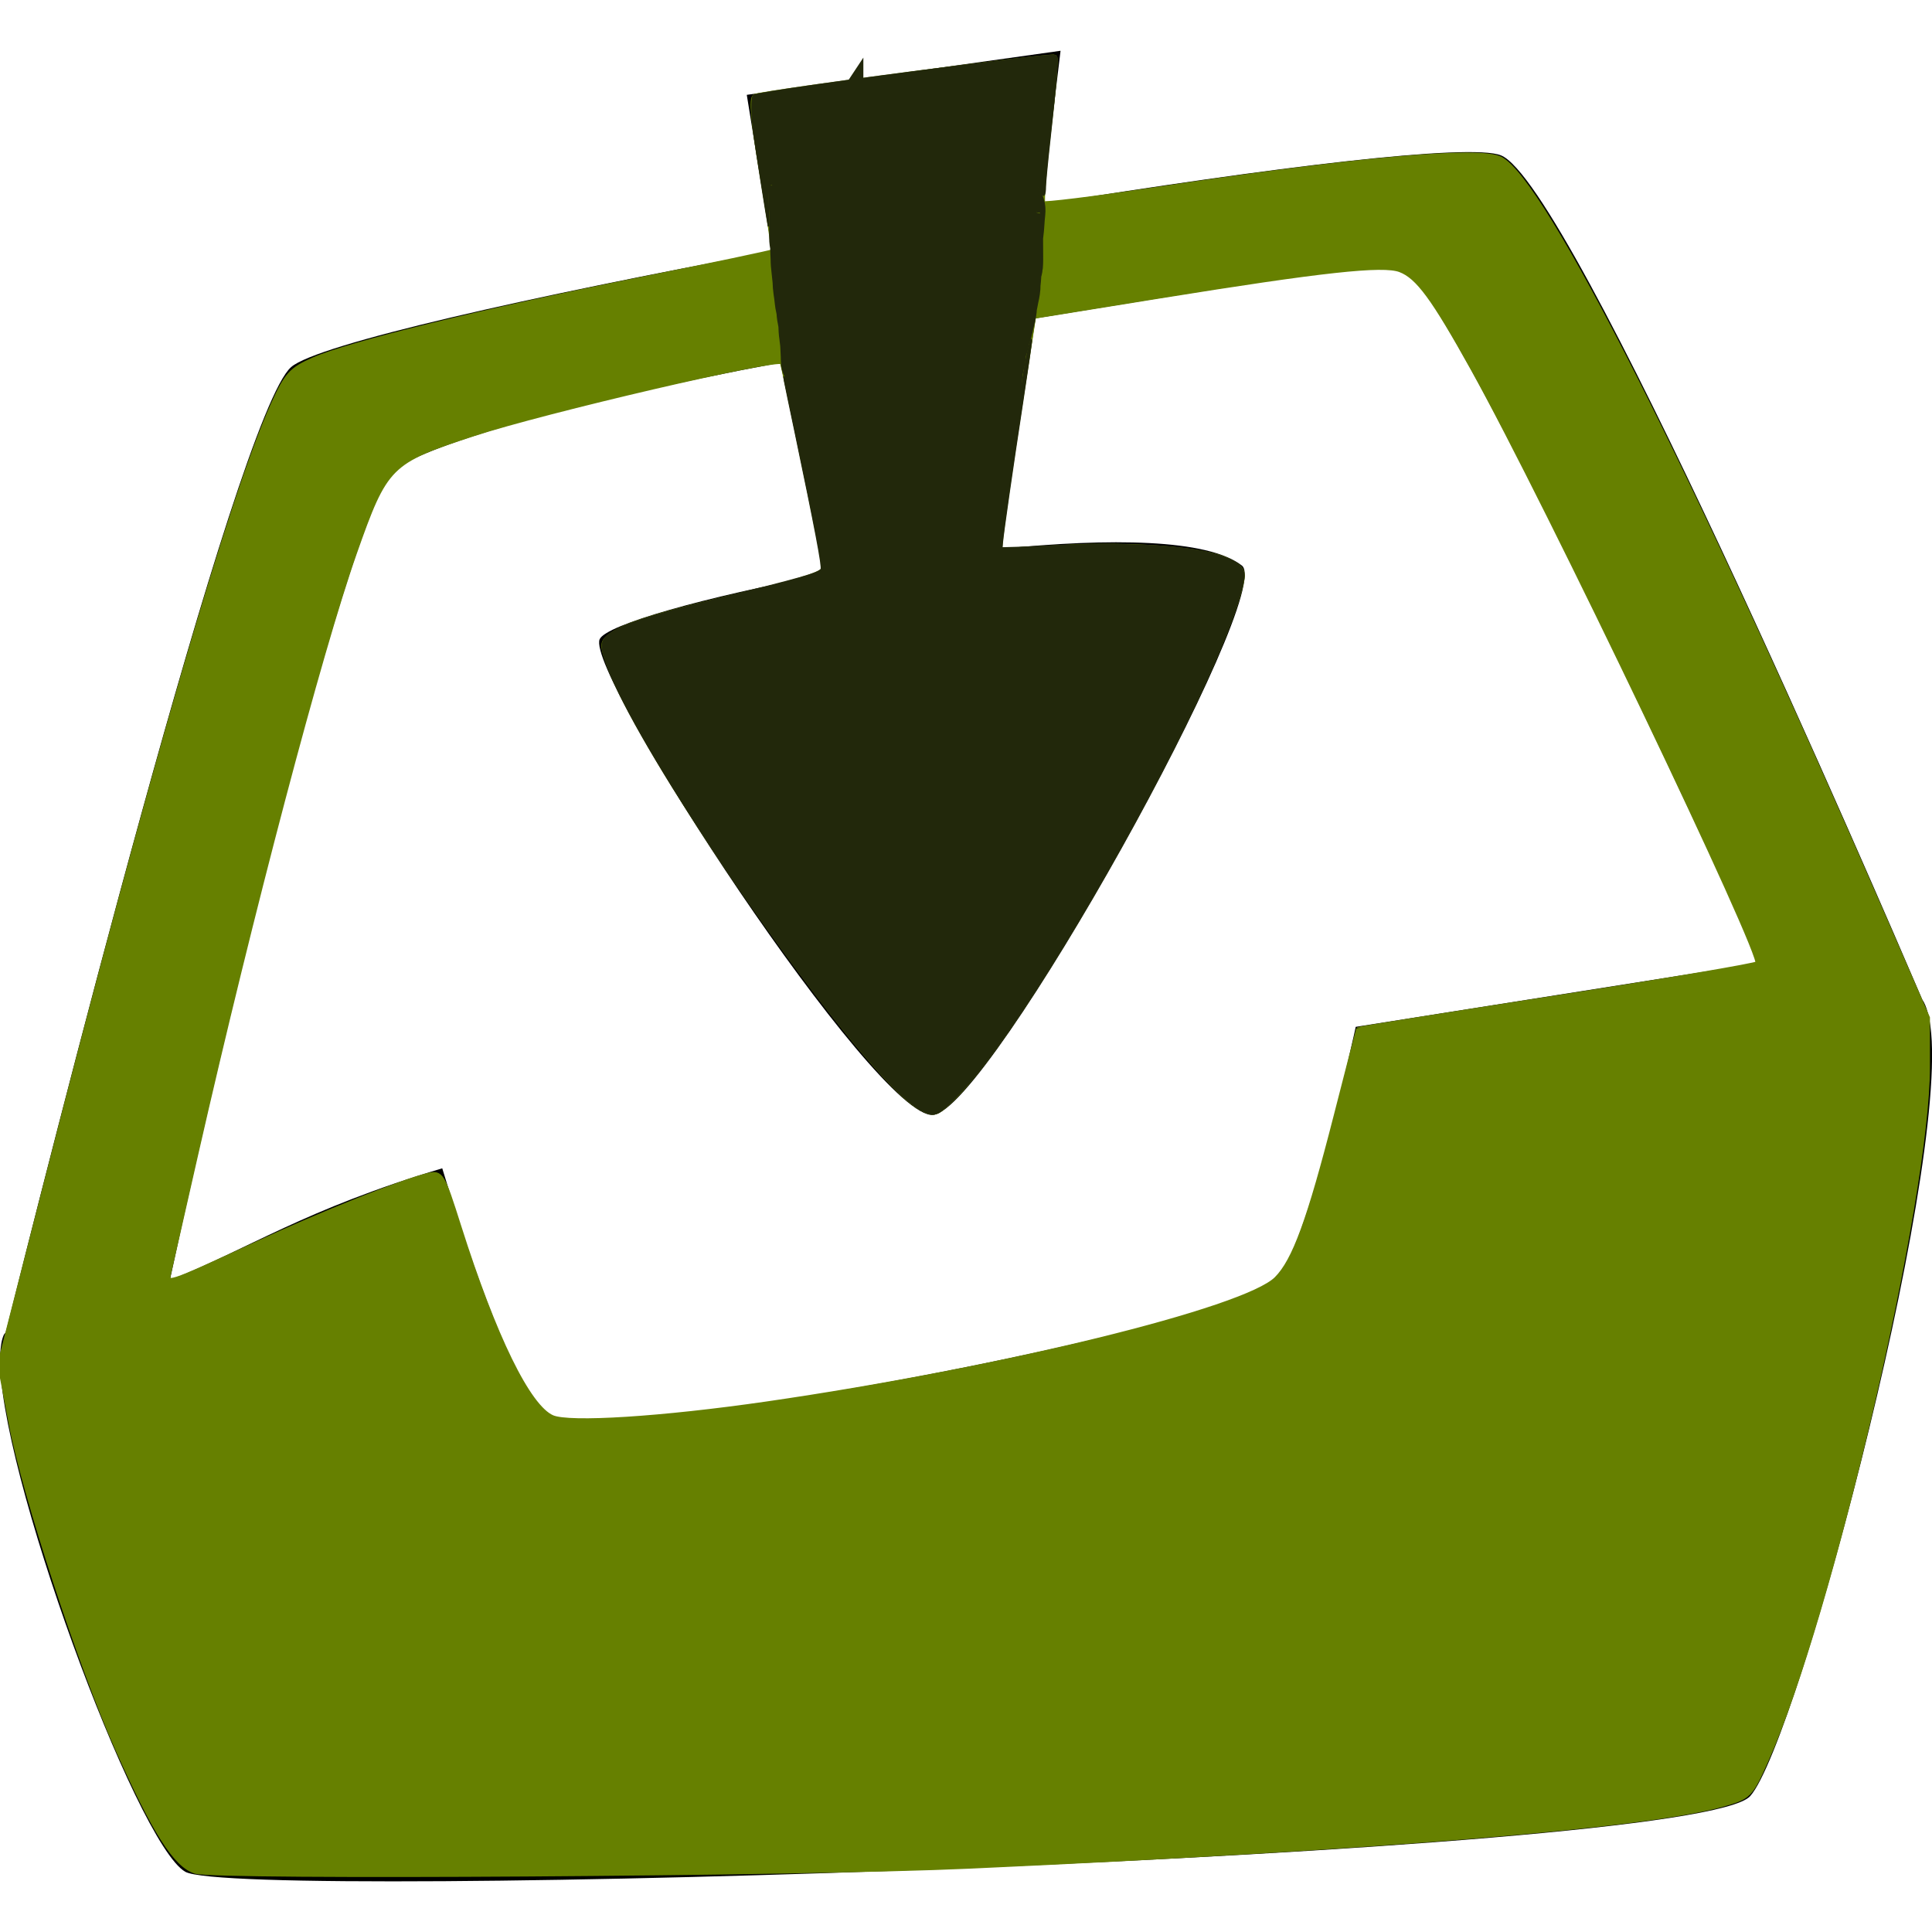 <?xml version="1.0" encoding="UTF-8" standalone="no"?>
<!-- Generator: Adobe Illustrator 16.0.0, SVG Export Plug-In . SVG Version: 6.00 Build 0)  -->

<svg
   xmlns:dc="http://purl.org/dc/elements/1.1/"
   xmlns:cc="http://creativecommons.org/ns#"
   xmlns:rdf="http://www.w3.org/1999/02/22-rdf-syntax-ns#"
   xmlns:svg="http://www.w3.org/2000/svg"
   xmlns="http://www.w3.org/2000/svg"
   xmlns:sodipodi="http://sodipodi.sourceforge.net/DTD/sodipodi-0.dtd"
   xmlns:inkscape="http://www.inkscape.org/namespaces/inkscape"
   version="1.1"
   id="Capa_1"
   x="0px"
   y="0px"
   width="32px"
   height="32px"
   viewBox="0 -0.841 32 32"
   enable-background="new 0 -0.841 32 32"
   xml:space="preserve"
   sodipodi:docname="download.svg"
   inkscape:version="0.92.4 (5da689c313, 2019-01-14)"><defs
   id="defs4875" /><sodipodi:namedview
   pagecolor="#ffffff"
   bordercolor="#666666"
   borderopacity="1"
   objecttolerance="10"
   gridtolerance="10"
   guidetolerance="10"
   inkscape:pageopacity="0"
   inkscape:pageshadow="2"
   inkscape:window-width="1920"
   inkscape:window-height="1017"
   id="namedview4873"
   showgrid="false"
   inkscape:zoom="45.254834"
   inkscape:cx="27.079891"
   inkscape:cy="25.511771"
   inkscape:window-x="-8"
   inkscape:window-y="-8"
   inkscape:window-maximized="1"
   inkscape:current-layer="Capa_1" />
<path
   d="M31.934,15.945h0.002c0,0-0.004-0.013-0.008-0.02c-0.023-0.085-0.052-0.157-0.089-0.21  c-0.754-1.762-5.821-13.521-6.979-13.983c-0.514-0.206-3.816,0.201-7.6,0.812L17.566,0l-5.197,0.73l0.42,2.593  C8.795,4.066,5.253,4.861,4.822,5.239c-0.907,0.794-4.128,13.59-4.726,15.988c-0.011,0.015-0.027,0.027-0.033,0.041  c-0.036,0.079-0.054,0.192-0.06,0.331C0.001,21.607,0,21.613,0,21.613l0.003-0.002c-0.064,1.812,2.253,8.084,3.065,8.55  c0.876,0.501,25.045-0.251,25.922-1.254C29.803,27.979,32.454,17.903,31.934,15.945z M22.455,16.167c0,0-0.801,3.75-1.354,4.226  C20.225,21.144,9.956,23.146,9.08,22.58c-0.542-0.352-1.273-2.487-1.755-4.07c-2.282,0.681-3.214,1.337-4.512,1.854  C3.897,15.31,5.86,7.53,6.526,6.948c0.401-0.352,2.686-1.09,6.4-1.782l0.731,3.51c-1.978,0.368-3.621,0.831-3.725,1.071  c-0.243,0.567,4.589,7.959,5.523,7.879c0.934-0.082,5.682-8.653,5.115-9.099c-0.566-0.443-2.188-0.46-4.002-0.276l0.584-3.82  c3.548-0.575,5.646-0.956,6.13-0.765c0.792,0.316,5.872,11.442,5.872,11.442L22.455,16.167z"
   id="path4870" />
<path
   style="fill:#668000;stroke:#668000;stroke-width:0.088"
   d="M 3.238,30.991 C 2.911,30.888 2.564,30.342 1.946,28.957 1.335,27.587 0.415,24.776 0.189,23.588 L 2.927938e-4,22.593 0.761,19.624 C 2.508,12.804 3.846,8.212 4.527,6.702 4.75,6.209 4.825,6.126 5.197,5.961 5.786,5.701 7.987,5.16 10.574,4.64 11.789,4.396 12.794,4.185 12.809,4.17 12.824,4.155 12.741,3.577 12.625,2.886 12.477,2.01 12.442,1.62 12.511,1.598 c 0.221,-0.072 4.918,-0.687 4.956,-0.649 0.023,0.023 -0.022,0.568 -0.099,1.212 -0.077,0.644 -0.121,1.19 -0.098,1.213 0.023,0.023 0.834,-0.076 1.801,-0.221 3.412,-0.512 5.44,-0.693 5.78,-0.516 0.706,0.367 3.104,5.109 6.328,12.515 l 0.743,1.707 v 0.815 c 0,2.188 -1.61,9.102 -2.672,11.479 -0.262,0.586 -0.281,0.605 -0.721,0.73 -1.247,0.354 -5.592,0.711 -12.473,1.024 -2.788,0.127 -12.48,0.191 -12.818,0.084 z M 12.699,23.257 c 3.884,-0.563 7.931,-1.555 8.447,-2.071 0.3,-0.3 0.545,-0.971 0.988,-2.703 0.199,-0.778 0.365,-1.421 0.369,-1.43 0.004,-0.008 1.478,-0.244 3.277,-0.523 1.798,-0.279 3.301,-0.534 3.339,-0.567 C 29.24,15.861 25.626,8.307 24.403,6.109 23.746,4.927 23.488,4.577 23.193,4.465 22.905,4.356 21.904,4.465 19.194,4.902 l -2.077,0.335 -0.295,1.924 c -0.162,1.058 -0.281,1.934 -0.265,1.947 0.016,0.013 0.467,-0.004 1.002,-0.036 1.163,-0.07 2.415,0.028 2.784,0.219 0.228,0.118 0.259,0.174 0.21,0.379 -0.419,1.756 -3.577,7.378 -4.798,8.542 -0.254,0.242 -0.286,0.25 -0.505,0.133 -0.894,-0.478 -4.6,-5.756 -5.169,-7.361 -0.11,-0.31 -0.106,-0.35 0.046,-0.461 0.243,-0.178 0.82,-0.354 2.261,-0.692 C 13.282,9.622 13.667,9.495 13.66,9.411 13.647,9.246 12.985,6.027 12.956,5.991 12.882,5.897 9.02,6.796 7.836,7.183 6.442,7.639 6.381,7.7 5.867,9.158 5.293,10.788 4.147,15.131 3.243,19.102 3.022,20.074 2.821,20.958 2.796,21.067 c -0.055,0.239 -0.06,0.241 1.469,-0.466 1.061,-0.491 2.397,-1.025 2.823,-1.129 0.216,-0.052 0.234,-0.023 0.51,0.848 0.58,1.829 1.147,2.988 1.546,3.162 0.284,0.124 1.82,0.026 3.555,-0.225 z"
   id="path8943"
   inkscape:connector-curvature="0"
   transform="translate(0,-0.841)" /><path
   style="fill:#668000;stroke:#668000"
   id="path8947"
   d="m 15.575,2.803 c 0.059,0.116 0.097,0.239 0.124,0.365 0.019,0.094 0.022,0.19 0.023,0.285 1.72e-4,0.05 -1.96e-4,0.099 -3.75e-4,0.149 -1.45e-4,0.044 -1.69e-4,0.087 -1.86e-4,0.131 -6e-6,0.029 -4e-6,0.015 -6e-6,0.044 -8.9e-5,0.922 -1.304,0.922 -1.304,-1.254e-4 v 0 c 3e-6,-0.03 10e-7,-0.015 7e-6,-0.044 1.8e-5,-0.045 4.4e-5,-0.09 1.94e-4,-0.135 1.61e-4,-0.044 4.63e-4,-0.089 4.13e-4,-0.133 -1.3e-5,-0.002 -0.004,-0.056 0.002,-0.039 0.005,0.008 -0.008,-0.038 -0.012,-0.039 -0.412,-0.825 0.754,-1.408 1.166,-0.583 z"
   inkscape:connector-curvature="0" /><path
   style="fill:#668000;stroke:#668000"
   id="path8949"
   d="m 14.291,2.402 c 0.037,0.071 0.135,0.22 0.13,0.297 -0.008,0.111 -0.036,0.222 -0.073,0.327 -0.011,0.032 -0.074,0.109 -0.066,0.077 0.01,-0.037 0.046,-0.061 0.069,-0.091 0.057,-0.308 0.051,-0.026 0.05,0.047 -0.002,0.101 0.002,-0.004 -0.027,-0.122 -0.004,-0.018 -0.015,-0.033 -0.026,-0.049 -0.013,-0.019 -0.059,-0.073 -0.044,-0.054 0.111,0.145 0.062,0.059 0.127,0.196 0.039,0.097 0.046,0.196 0.037,0.299 -0.001,0.014 -0.005,0.056 -0.007,0.042 C 14.418,3.108 14.396,3.075 14.44,3.144 c 0.013,0.034 0.062,0.129 0.038,0.102 -0.032,-0.057 -0.064,-0.113 -0.096,-0.17 0.017,0.02 0.073,0.074 0.051,0.06 -0.056,-0.036 -0.207,-0.085 -0.155,-0.127 0.052,-0.042 0.121,0.068 0.161,0.122 0.05,0.068 0.065,0.156 0.098,0.234 -0.004,-0.02 -0.019,-0.041 -0.012,-0.061 0.006,-0.017 0.012,0.033 0.016,0.051 0.007,0.029 0.013,0.058 0.016,0.088 0.003,0.029 0.011,0.114 0.003,0.086 -0.023,-0.153 -0.042,-0.193 -0.016,-0.134 -0.323,-0.31 -0.08,-0.153 -0.024,-0.067 0.029,0.045 0.061,0.09 0.08,0.141 0.013,0.035 0.048,0.274 0.017,0.071 0.003,0.009 0.013,0.037 0.009,0.028 -0.012,-0.026 -0.026,-0.051 -0.033,-0.079 -0.003,-0.011 0.014,0.018 0.019,0.028 0.017,0.031 0.037,0.061 0.048,0.094 0.05,0.138 0.036,0.141 0.031,0.285 -0.019,-0.096 -0.015,-0.199 -0.058,-0.287 -0.031,-0.062 -0.123,-0.077 -0.154,-0.139 -0.024,-0.049 0.098,0.053 0.132,0.095 0.05,0.06 0.089,0.13 0.115,0.203 0.018,0.052 0.055,0.2 0.014,0.164 -0.044,-0.04 -0.019,-0.118 -0.029,-0.176 -0.107,-0.081 -0.205,-0.175 -0.321,-0.242 -0.029,-0.016 -0.066,0.003 -0.099,0.002 -0.007,-3.29e-4 0.014,-0.005 0.022,-0.005 0.077,0.002 0.162,-0.02 0.232,0.013 0.102,0.048 0.197,0.125 0.26,0.219 0.046,0.069 0.034,0.163 0.051,0.244 -0.006,0.037 -0.01,0.148 -0.018,0.112 -0.146,-0.65 0.233,0.335 -0.17,-0.428 -0.016,-0.03 0.06,0.035 0.082,0.062 0.149,0.184 0.12,0.164 0.146,0.374 -0.004,0.028 -0.008,0.056 -0.012,0.083 -8.56e-4,0.006 -0.003,0.012 -0.003,0.017 2.47e-4,0.005 0.004,-0.011 0.003,-0.016 -0.009,-0.065 -0.052,-0.258 -0.03,-0.196 0.018,0.052 0.035,0.104 0.053,0.156 0.015,0.075 0.007,0.147 -0.001,0.221 -0.009,0.074 -0.029,-0.147 -0.04,-0.221 -0.001,-0.007 0.007,0.013 0.011,0.02 0.015,0.038 0.028,0.076 0.044,0.113 0.007,0.016 -0.026,-0.065 -0.017,-0.05 0.027,0.045 0.047,0.141 0.052,0.184 0.004,0.033 0.013,0.131 6.8e-4,0.1 -0.018,-0.044 -0.012,-0.095 -0.017,-0.142 -0.005,-0.012 -0.02,-0.05 -0.016,-0.037 0.01,0.025 0.089,0.201 0.056,0.226 -0.034,0.025 -0.018,-0.083 -0.021,-0.125 -0.001,-0.012 0.01,0.023 0.013,0.034 0.009,0.031 0.016,0.063 0.024,0.094 0.007,0.112 0.009,0.071 0.002,0.161 -5.62e-4,0.007 1.84e-4,0.028 -0.002,0.021 -0.036,-0.103 -0.05,-0.215 -0.099,-0.313 -0.019,-0.037 -0.065,-0.052 -0.098,-0.078 0,0 -0.365,0.743 -0.365,0.743 v 0 C 14.386,5.069 14.321,5.052 14.291,5.002 14.23,4.901 14.209,4.78 14.172,4.667 c -0.002,-0.007 -0.002,-0.016 0.002,-0.022 0.012,-0.021 -0.037,0.181 0.007,0.072 0.005,0.016 0.01,0.031 0.015,0.047 0.001,0.004 -0.004,-0.008 -0.005,-0.013 -0.014,-0.056 -0.023,-0.114 -0.039,-0.17 -0.008,-0.029 0.008,0.061 0.017,0.09 0.007,0.023 0.044,0.083 0.029,0.065 -0.017,-0.02 -0.022,-0.047 -0.034,-0.07 -0.011,-0.062 -0.022,-0.124 -0.034,-0.186 -0.002,-0.011 0.001,0.023 0.004,0.034 0.005,0.024 0.012,0.048 0.02,0.072 0.003,0.008 0.014,0.029 0.011,0.021 -0.03,-0.076 -0.069,-0.158 -0.008,-0.026 -0.054,-0.095 -0.029,-0.047 -0.075,-0.279 -0.003,-0.013 0.003,-0.027 0.004,-0.041 2.94e-4,-0.003 8.89e-4,-0.011 0.001,-0.008 0.001,0.007 4.87e-4,0.013 7.3e-4,0.02 0.003,0.014 0.005,0.029 0.008,0.043 0.013,0.03 0.029,0.06 0.04,0.091 0.004,0.013 -0.016,-0.022 -0.02,-0.035 -0.022,-0.082 -0.044,-0.164 -0.057,-0.247 -0.003,-0.02 0.004,-0.041 0.007,-0.061 0.001,-0.01 -0.002,-0.038 0.005,-0.03 0.008,0.008 -0.002,0.022 -0.002,0.034 0.031,0.168 0.005,0.136 0.133,0.286 0.013,0.015 0.06,0.048 0.048,0.032 C 13.971,4.004 14.067,4.299 14.033,3.905 c -0.002,-0.018 -0.003,0.035 -0.004,0.053 0.06,0.21 0.031,0.254 0.289,0.361 0.055,0.023 0.12,-0.004 0.18,-0.002 0.012,4.662e-4 -0.022,0.006 -0.034,0.008 -0.05,0.006 -0.105,0.034 -0.151,0.013 -0.131,-0.06 -0.238,-0.164 -0.358,-0.245 -0.014,-0.068 -0.024,-0.138 -0.042,-0.205 -0.01,-0.037 0.002,0.078 0.017,0.113 0.025,0.058 0.06,0.112 0.102,0.159 0.027,0.03 0.129,0.093 0.101,0.065 -0.058,-0.058 -0.15,-0.084 -0.191,-0.156 -0.051,-0.09 -0.046,-0.202 -0.069,-0.304 0.002,0.102 -0.008,0.093 0.031,0.186 0.004,0.011 0.026,0.039 0.019,0.029 -0.037,-0.056 -0.075,-0.113 -0.093,-0.178 -0.069,-0.312 -0.014,-0.054 -0.002,-0.029 0.006,0.014 0.043,0.082 0.074,0.107 0.016,0.013 0.062,0.054 0.05,0.038 -0.052,-0.067 -0.112,-0.128 -0.168,-0.192 -0.04,-0.093 0.004,0.015 -0.052,-0.219 -0.003,-0.013 0.001,0.027 0.004,0.041 0.002,0.013 0.006,0.026 0.01,0.038 1.5e-4,5.354e-4 2.41e-4,-0.001 3.62e-4,-0.002 -0.01,-0.037 -0.02,-0.073 -0.03,-0.11 0.031,0.065 0.048,0.139 0.093,0.195 0.036,0.045 0.183,0.14 0.142,0.1 -0.055,-0.053 -0.119,-0.096 -0.182,-0.139 -0.013,-0.009 0.041,0.051 0.033,0.036 -0.037,-0.066 -0.077,-0.131 -0.12,-0.193 -0.012,-0.017 0.017,0.039 0.026,0.058 -0.061,-0.117 -0.016,-0.021 -0.061,-0.306 -1.84e-4,-0.001 2.4e-5,0.002 2.9e-5,0.004 6.5e-5,0.015 -0.001,0.031 1.82e-4,0.046 0.002,0.016 0.005,0.032 0.01,0.048 0.003,0.011 0.009,0.02 0.013,0.03 0.022,0.034 0.107,0.12 0.077,0.093 -0.115,-0.105 -0.181,-0.247 -0.172,-0.407 0.002,-0.036 -0.003,-0.073 -0.005,-0.109 -0.007,-0.15 -0.006,-0.075 0.042,-0.287 0.029,-0.041 0.059,-0.082 0.086,-0.124 0.011,-0.017 -0.033,0.029 -0.038,0.049 -0.131,0.51 -0.066,0.15 -0.02,0.37 0.013,0.061 -0.149,-0.389 -0.088,-0.166 0,0 0.74,-0.37 0.74,-0.37 z"
   inkscape:connector-curvature="0" /><path
   style="fill:#668000;stroke:#668000"
   id="path8951"
   d="m 14.584,2.769 c -0.005,0.048 0.009,0.09 0.024,0.135 0.027,0.066 0.044,0.137 0.075,0.201 0.022,0.059 0.045,0.116 0.066,0.161 0.017,0.045 0.024,0.052 0.057,0.132 -6.6e-4,-0.002 -0.003,-0.008 -0.002,-0.006 0.022,0.047 0.038,0.096 0.054,0.145 0.007,0.023 -0.016,-0.046 -0.026,-0.068 0.047,0.081 0.071,0.171 0.093,0.261 0.003,0.017 0.007,0.033 0.01,0.05 -7.86e-4,-0.005 -0.007,-0.016 -0.002,-0.015 3.04e-4,6.07e-5 0.014,0.049 -0.001,-0.005 0.278,0.73 -0.755,1.123 -1.033,0.392 v 0 c -0.02,-0.057 -0.041,-0.114 -0.05,-0.174 -4.65e-4,-0.012 -0.009,-0.022 -0.009,-0.034 -1.74e-4,-0.017 0.011,0.032 0.019,0.048 0.002,0.004 0.008,0.015 0.006,0.011 -0.003,-0.006 -0.006,-0.012 -0.009,-0.018 -0.043,-0.09 -0.031,-0.058 -0.059,-0.143 -0.003,-0.009 0.006,0.019 0.011,0.027 0.001,0.002 -0.002,-0.004 -0.003,-0.007 -0.007,-0.015 -0.014,-0.03 -0.021,-0.045 -0.008,-0.019 -0.03,-0.064 -0.01,-0.026 0.002,0.004 -0.004,-0.009 -0.006,-0.013 -0.009,-0.021 -0.019,-0.041 -0.028,-0.062 -0.001,-0.002 0.002,0.005 0.004,0.007 -0.026,-0.058 -0.052,-0.115 -0.072,-0.175 -0.045,-0.105 -0.083,-0.213 -0.12,-0.321 -0.044,-0.149 -0.078,-0.301 -0.072,-0.458 0,-0.781 1.105,-0.781 1.105,0 z"
   inkscape:connector-curvature="0" /><path
   style="fill:#668000;stroke:#668000"
   id="path8953"
   d="m 14.742,1.311 c 0.044,0.106 0.1,0.206 0.149,0.31 0.061,0.137 0.107,0.28 0.158,0.42 0.054,0.145 0.103,0.291 0.149,0.439 0.042,0.145 0.078,0.292 0.117,0.438 0.033,0.115 0.061,0.232 0.079,0.351 0.008,0.064 0.012,0.128 0.024,0.191 0.01,0.052 0.013,0.105 0.015,0.158 9.52e-4,0.046 7.75e-4,0.091 7.2e-4,0.137 -0.001,0.04 -0.01,0.08 -0.016,0.119 -0.044,0.294 -0.459,0.231 -0.415,-0.062 v 0 c 9.7e-5,-6.397e-4 0.009,-0.068 0.011,-0.057 5e-5,-0.042 2.15e-4,-0.083 -5.48e-4,-0.125 -8.44e-4,-0.031 -0.002,-0.063 -0.008,-0.094 -0.012,-0.068 -0.019,-0.135 -0.026,-0.204 C 14.966,3.23 14.939,3.129 14.911,3.028 14.873,2.887 14.838,2.745 14.798,2.605 14.754,2.463 14.707,2.323 14.655,2.184 14.609,2.056 14.566,1.927 14.513,1.802 14.462,1.695 14.404,1.591 14.359,1.481 14.238,1.21 14.622,1.039 14.742,1.311 Z"
   inkscape:connector-curvature="0" /><path
   style="fill:#222b00;stroke:#668000"
   id="path8961"
   d="m 15.338,2.299 c 0.095,0.022 0.182,0.062 0.262,0.117 0.052,0.04 0.097,0.086 0.135,0.14 0.029,0.064 0.027,0.051 0.06,0.107 0.033,0.059 0.056,0.122 0.07,0.188 0.004,0.048 0.015,0.094 0.023,0.141 0.008,0.027 0.02,0.05 0.033,0.091 0.018,0.061 0.021,0.124 0.022,0.187 7.05e-4,0.051 4.45e-4,0.101 3.23e-4,0.152 0.003,0.066 -0.005,0.13 -0.019,0.194 -0.014,0.059 -0.03,0.117 -0.052,0.173 -0.015,0.029 -0.021,0.061 -0.029,0.092 -0.013,0.043 -0.024,0.087 -0.037,0.131 -0.012,0.055 -0.033,0.107 -0.051,0.16 -0.009,0.04 -0.013,0.08 -0.022,0.12 -0.008,0.043 -0.013,0.086 -0.024,0.129 -0.007,0.036 -0.02,0.071 -0.027,0.107 -0.005,0.031 -0.005,0.062 -0.006,0.093 -4.88e-4,0.043 -2.96e-4,0.086 -2.17e-4,0.128 5.9e-5,0.03 9e-5,0.059 1.16e-4,0.089 2.58e-4,0.297 -0.42,0.297 -0.42,3.656e-4 v 0 c -2.5e-5,-0.029 -5.7e-5,-0.059 -1.15e-4,-0.088 -8.4e-5,-0.046 -2.92e-4,-0.091 2.97e-4,-0.137 0.001,-0.057 0.003,-0.114 0.014,-0.169 0.009,-0.043 0.022,-0.084 0.031,-0.127 0.005,-0.019 0.011,-0.075 0.02,-0.112 0.013,-0.057 0.014,-0.116 0.036,-0.171 0.016,-0.046 0.035,-0.089 0.044,-0.137 0.014,-0.042 0.022,-0.087 0.036,-0.129 0.014,-0.048 0.025,-0.096 0.047,-0.141 0.001,0.015 0.009,-0.026 0.01,-0.03 0.025,-0.098 -0.01,0.03 0.014,-0.059 0.002,-0.007 0.004,-0.013 0.006,-0.02 0.013,-0.029 0.004,-0.064 0.007,-0.095 1.15e-4,-0.047 3.56e-4,-0.094 -2.29e-4,-0.142 -4.84e-4,-0.024 -7.99e-4,-0.049 -0.004,-0.073 -0.003,-0.014 -0.01,-0.026 -0.015,-0.039 -0.014,-0.036 -0.025,-0.071 -0.031,-0.109 -0.006,-0.041 -0.017,-0.082 -0.02,-0.124 -0.003,-0.021 -0.011,-0.04 -0.021,-0.059 -0.009,-0.017 -0.062,-0.098 -0.059,-0.105 0.002,-0.005 0.006,0.009 0.009,0.014 0.004,0.004 0.015,0.016 0.012,0.012 -0.008,-0.008 -0.029,-0.028 -0.035,-0.035 -0.006,-0.004 -0.011,-0.01 -0.018,-0.015 -0.028,-0.019 -0.063,-0.026 -0.094,-0.037 -0.29,-0.064 -0.199,-0.474 0.091,-0.41 z"
   inkscape:connector-curvature="0" /><path
   style="fill:#22280b;stroke:#22280b"
   id="path9006"
   d="m 15.682,1.659 c 0.02,0.091 0.036,0.184 0.04,0.277 3.11e-4,0.043 -0.002,0.086 -0.003,0.129 -4.17e-4,0.044 -2.01e-4,0.087 -1.22e-4,0.131 7.5e-5,0.044 6.8e-5,0.089 6.4e-5,0.133 -6e-6,0.044 -8e-6,0.088 -9e-6,0.133 0,0.051 0,0.103 10e-7,0.154 0,0.045 0,0.089 0,0.134 0.004,0.064 -0.008,0.107 -0.055,0.152 -0.019,0.018 -0.015,0.043 -0.015,0.067 0.002,0.049 0.006,0.096 -0.002,0.144 -0.015,0.036 -0.016,0.075 -0.024,0.112 -0.014,0.031 -0.015,0.064 -0.015,0.098 0.003,0.065 0.003,0.094 -0.033,0.153 -0.009,0.016 -0.011,0.033 -0.012,0.051 -0.009,0.093 -0.141,0.081 -0.132,-0.012 v 0 c 0.004,-0.038 0.01,-0.076 0.031,-0.109 0.003,-0.005 0.005,-0.011 0.009,-0.015 0.001,-0.002 0.004,0.008 0.005,-8.457e-4 0.002,-0.023 -0.003,-0.046 -7.33e-4,-0.069 8.58e-4,-0.045 0.004,-0.09 0.02,-0.131 0.01,-0.015 0.006,-0.084 0.023,-0.106 0.009,-0.007 -0.003,-0.099 -9.49e-4,-0.117 8.92e-4,-0.061 0.011,-0.12 0.058,-0.163 0.002,-0.001 0.003,-0.004 0.005,-0.003 0.002,8.12e-4 -0.001,0.007 -1.69e-4,0.006 0.012,-0.016 0.004,-0.038 0.006,-0.057 0,-0.045 0,-0.089 0,-0.134 0,-0.051 -1e-6,-0.103 -1e-6,-0.154 1e-6,-0.044 3e-6,-0.088 1e-5,-0.133 4e-6,-0.044 10e-6,-0.088 -6.5e-5,-0.133 -8e-5,-0.044 -3e-4,-0.089 1.39e-4,-0.133 6.38e-4,-0.041 0.003,-0.081 0.003,-0.122 -0.003,-0.086 -0.019,-0.17 -0.037,-0.254 -0.02,-0.092 0.109,-0.12 0.129,-0.029 z"
   inkscape:connector-curvature="0" /><path
   style="fill:#22280b;stroke:#22280b;stroke-width:0.718"
   id="path9008"
   d="m 13.125,2.205 c 0.009,0.116 0.008,0.24 0.017,0.355 0.005,0.06 0.005,0.124 0.005,0.187 -4.15e-4,0.062 -5.28e-4,0.125 -5.28e-4,0.187 0.001,0.027 -0.003,0.146 9.05e-4,0.16 4.53e-4,0.005 6.42e-4,0.011 0.001,0.015 4.15e-4,0.002 -6.41e-4,-0.01 -6.9e-5,-0.008 0.009,0.024 0.012,0.093 0.014,0.129 -5.66e-4,0.061 0.005,0.117 0.007,0.177 -8.3e-4,0.057 0.003,0.098 0.009,0.147 0.006,0.065 0.015,0.127 0.021,0.194 0.002,0.063 0.005,0.097 0.012,0.15 0.005,0.039 0.012,0.077 0.016,0.119 0.007,0.065 10e-4,0.021 0.006,0.056 0.007,0.058 0.019,0.103 0.027,0.16 0.004,0.054 0.01,0.101 0.02,0.143 0.01,0.048 0.017,0.105 0.019,0.167 0.002,0.06 -6.79e-4,0.025 0.002,0.053 0.005,0.051 0.013,0.098 0.018,0.15 0.01,0.062 0.009,0.135 0.014,0.202 0.004,0.056 0.006,0.114 0.007,0.173 0.002,0.133 -0.047,0.141 -0.048,0.009 v 0 c -4.91e-4,-0.048 -0.002,-0.095 -0.005,-0.14 -0.003,-0.06 -0.004,-0.122 -0.012,-0.177 -0.005,-0.06 -0.016,-0.11 -0.02,-0.173 -0.003,-0.05 -0.002,-0.101 -0.011,-0.141 -0.011,-0.052 -0.021,-0.109 -0.025,-0.175 -0.007,-0.059 -0.022,-0.1 -0.028,-0.163 -0.007,-0.059 -0.013,-0.122 -0.023,-0.178 -0.007,-0.056 -0.013,-0.111 -0.014,-0.174 -0.005,-0.058 -0.013,-0.111 -0.018,-0.169 -0.008,-0.065 -0.014,-0.13 -0.014,-0.204 -0.002,-0.058 -0.007,-0.114 -0.007,-0.173 -0.001,-0.048 -0.012,-0.075 -0.015,-0.123 -0.003,-0.068 -0.002,-0.135 -0.002,-0.204 3.5e-5,-0.063 1.65e-4,-0.126 5.66e-4,-0.19 1.78e-4,-0.044 8.3e-4,-0.088 -0.003,-0.13 -0.009,-0.12 -0.01,-0.247 -0.018,-0.368 -0.007,-0.13 0.04,-0.17 0.047,-0.041 z"
   inkscape:connector-curvature="0" /><path
   style="fill:#22280b;stroke:#22280b;stroke-width:0.974"
   id="path9008-2"
   d="m 16.742,2.629 c -0.016,0.116 -0.015,0.24 -0.031,0.355 -0.01,0.06 -0.01,0.124 -0.009,0.187 7.63e-4,0.062 9.71e-4,0.125 9.71e-4,0.187 -0.002,0.027 0.005,0.146 -0.002,0.16 -8.32e-4,0.005 -0.001,0.011 -0.003,0.015 -7.63e-4,0.002 0.001,-0.01 1.26e-4,-0.008 -0.016,0.024 -0.022,0.093 -0.025,0.129 0.001,0.061 -0.009,0.117 -0.013,0.177 0.002,0.057 -0.006,0.098 -0.017,0.147 -0.012,0.065 -0.027,0.127 -0.038,0.194 -0.003,0.063 -0.009,0.097 -0.022,0.15 -0.01,0.039 -0.022,0.077 -0.03,0.119 -0.013,0.065 -0.002,0.021 -0.011,0.056 -0.013,0.058 -0.035,0.103 -0.05,0.16 -0.008,0.054 -0.019,0.101 -0.036,0.143 -0.019,0.048 -0.031,0.105 -0.035,0.167 -0.004,0.06 0.001,0.025 -0.004,0.053 -0.009,0.051 -0.023,0.098 -0.033,0.15 -0.018,0.062 -0.017,0.135 -0.025,0.202 -0.008,0.056 -0.011,0.114 -0.012,0.173 -0.003,0.133 0.086,0.141 0.089,0.009 v 0 c 9.02e-4,-0.048 0.004,-0.095 0.01,-0.14 0.006,-0.06 0.007,-0.122 0.022,-0.177 0.01,-0.06 0.03,-0.11 0.036,-0.173 0.005,-0.05 0.003,-0.101 0.02,-0.141 0.02,-0.052 0.038,-0.109 0.046,-0.175 0.013,-0.059 0.041,-0.1 0.051,-0.163 0.014,-0.059 0.025,-0.122 0.042,-0.178 0.013,-0.056 0.024,-0.111 0.026,-0.174 0.009,-0.058 0.024,-0.111 0.033,-0.169 0.015,-0.065 0.027,-0.13 0.026,-0.204 0.004,-0.058 0.014,-0.114 0.012,-0.173 0.002,-0.048 0.023,-0.075 0.027,-0.123 0.006,-0.068 0.004,-0.135 0.004,-0.204 -6.4e-5,-0.063 -3.03e-4,-0.126 -0.001,-0.19 -3.27e-4,-0.044 -0.002,-0.088 0.005,-0.13 0.017,-0.12 0.018,-0.247 0.033,-0.368 0.014,-0.13 -0.073,-0.17 -0.087,-0.041 z"
   inkscape:connector-curvature="0" /><path
   style="fill:#22280b;stroke:#22280b;stroke-width:0.022"
   d="m 15.256,18.386 c -0.497,-0.247 -2.012,-2.147 -3.478,-4.36 -0.929,-1.403 -1.551,-2.495 -1.744,-3.064 -0.08,-0.236 -0.077,-0.336 0.013,-0.42 0.183,-0.171 0.659,-0.334 1.797,-0.614 1.431,-0.352 1.698,-0.428 1.757,-0.499 0.026,-0.031 -0.1,-0.693 -0.436,-2.297 -0.201,-0.957 -0.193,-0.914 -0.165,-0.876 0.021,0.03 0.322,0.157 0.373,0.157 0.014,4.42e-5 0.081,-0.037 0.149,-0.083 0.108,-0.073 0.127,-0.097 0.159,-0.202 0.032,-0.105 0.033,-0.161 0.01,-0.475 -0.014,-0.196 -0.04,-0.445 -0.057,-0.555 -0.064,-0.406 -0.098,-0.813 -0.12,-1.456 -0.013,-0.363 -0.032,-0.697 -0.044,-0.741 -0.012,-0.044 -0.061,-0.118 -0.108,-0.165 l -0.087,-0.085 -0.184,0.016 c -0.101,0.009 -0.206,0.029 -0.232,0.046 -0.026,0.016 -0.07,0.076 -0.097,0.133 -0.048,0.099 -0.049,0.119 -0.038,0.526 0.007,0.233 0.007,0.398 0.002,0.368 -0.034,-0.181 -0.211,-1.312 -0.239,-1.523 -0.041,-0.314 -0.044,-0.606 -0.005,-0.638 0.047,-0.039 1.605,-0.261 3.43,-0.49 1.334,-0.167 1.555,-0.189 1.584,-0.16 0.029,0.029 -0.002,0.435 -0.105,1.363 -0.042,0.377 -0.076,0.735 -0.076,0.795 -6.49e-4,0.146 -0.028,0.19 -0.065,0.103 -0.015,-0.036 -0.074,-0.105 -0.132,-0.154 -0.098,-0.083 -0.115,-0.089 -0.292,-0.104 l -0.188,-0.016 -0.131,0.092 c -0.15,0.105 -0.224,0.226 -0.249,0.406 -0.01,0.077 -0.019,-0.043 -0.027,-0.361 -0.01,-0.414 -0.019,-0.512 -0.075,-0.766 L 16.092,1.998 15.923,1.984 c -0.093,-0.008 -0.227,-0.02 -0.298,-0.026 -0.156,-0.015 -0.27,0.027 -0.397,0.145 -0.153,0.143 -0.157,0.162 -0.158,0.83 -9.83e-4,0.369 -0.011,0.639 -0.027,0.707 -0.057,0.247 -0.105,0.583 -0.103,0.727 0.003,0.188 0.08,0.347 0.216,0.445 0.181,0.131 0.368,0.152 0.565,0.064 0.235,-0.105 0.347,-0.309 0.41,-0.745 0.05,-0.348 0.074,-0.381 0.075,-0.109 0.002,0.335 -0.064,0.888 -0.139,1.168 -0.144,0.535 -0.187,0.758 -0.206,1.063 -0.015,0.248 0.004,0.337 0.109,0.494 0.056,0.084 0.095,0.114 0.223,0.169 l 0.155,0.067 0.169,-0.047 c 0.141,-0.039 0.182,-0.062 0.25,-0.138 0.106,-0.118 0.143,-0.211 0.16,-0.398 0.023,-0.254 0.134,-0.798 0.158,-0.774 0.005,0.005 -0.061,0.465 -0.146,1.022 -0.167,1.088 -0.326,2.196 -0.337,2.339 l -0.007,0.088 0.243,-0.007 c 0.134,-0.004 0.402,-0.016 0.597,-0.027 0.194,-0.011 0.603,-0.021 0.908,-0.021 1.455,-5.181e-4 2.263,0.184 2.263,0.517 0,0.039 -0.029,0.175 -0.065,0.302 -0.467,1.654 -2.979,6.224 -4.377,7.963 -0.232,0.288 -0.541,0.598 -0.631,0.632 -0.087,0.033 -0.124,0.027 -0.276,-0.049 z"
   id="path9025"
   inkscape:connector-curvature="0"
   transform="translate(0,-0.841)" /><path
   style="fill:#22280b;stroke:#22280b"
   id="path9029"
   d="m 15.239,2.576 c 0.019,0.18 0.02,0.362 0.021,0.543 0.009,0.225 -0.026,0.446 -0.078,0.663 -0.059,0.179 -0.134,0.352 -0.189,0.532 -0.039,0.12 -0.066,0.243 -0.102,0.364 -0.065,0.213 -0.041,0.169 -0.497,0.093 -0.021,-0.004 -0.037,-0.135 -0.04,-0.154 -0.008,-0.107 -0.003,-0.214 -0.002,-0.321 0.001,-0.132 8.8e-4,-0.264 8.02e-4,-0.396 -1.03e-4,-0.132 -1.36e-4,-0.263 -1.41e-4,-0.395 8.37e-4,-0.132 -0.003,-0.263 0.005,-0.395 0.008,-0.129 0.039,-0.255 0.075,-0.379 0.029,-0.09 0.045,-0.183 0.062,-0.275 0.013,-0.066 0.033,-0.13 0.047,-0.195 0.01,-0.057 0.03,-0.111 0.053,-0.164 0.01,-0.024 0.008,-0.013 0.01,-0.025 1.57e-4,-0.004 -0.005,0.012 -0.004,0.009 0.011,-0.059 0.01,-0.053 0.036,-0.116 0.015,-0.037 0.009,-0.014 0.013,-0.03 0.009,-0.018 0.018,-0.035 0.027,-0.053 0.02,-0.04 0.051,-0.078 0.086,-0.105 0.041,-0.033 0.08,-0.049 0.053,-0.037 -7.39e-4,1.804e-4 -0.003,0.001 -0.002,5.412e-4 0.042,-0.033 0.037,-0.029 0.09,-0.058 0.006,-0.003 0.025,-0.013 0.019,-0.009 -0.024,0.013 -0.015,0.007 -0.029,0.016 0.049,-0.044 0.091,-0.072 0.138,-0.108 0.033,-0.026 0.071,-0.045 0.107,-0.066 0.002,-9.292e-4 -0.004,0.001 -0.005,0.002 0.009,-0.006 0.017,-0.013 0.027,-0.017 0.009,-0.004 -0.015,0.01 -0.023,0.015 0.009,-0.007 0.015,-0.019 0.026,-0.021 0.01,-0.002 -0.015,0.014 -0.024,0.02 -7.55e-4,6.088e-4 7.44e-4,-0.002 0.001,-0.003 0.013,-0.014 0.025,-0.03 0.04,-0.042 0.037,-0.031 0.053,-0.038 0.088,-0.058 -0.027,0.013 -0.037,0.027 0.01,-0.016 0.002,-0.002 -0.008,0.006 -0.006,0.004 0.04,-0.039 0.035,-0.031 0.091,-0.068 -0.026,0.013 -0.007,0.003 -0.052,0.042 -0.001,9.773e-4 -0.004,0.004 -0.003,0.003 0.018,-0.029 0.042,-0.052 0.063,-0.078 0.005,-0.005 0.009,-0.01 0.014,-0.016 0.006,-0.008 -0.023,0.035 -0.019,0.025 0.007,-0.018 0.031,-0.059 0.041,-0.077 0.002,-0.008 -0.006,0.01 -0.005,0.007 0.009,-0.021 0.018,-0.042 0.029,-0.062 0.022,-0.041 0.017,-0.023 0.022,-0.04 -0.002,0.003 -0.007,0.012 -0.005,0.009 0.026,-0.057 0.033,-0.063 0.069,-0.119 0.004,-0.007 -0.016,0.011 -0.015,0.019 0.015,0.112 0.042,0.223 0.063,0.334 0.166,0.063 0.108,0.041 0.041,0.046 -0.037,0.002 -0.075,0.014 -0.111,0.022 -0.097,0.024 -0.187,0.067 -0.276,0.112 -0.07,0.039 -0.129,0.095 -0.191,0.145 -0.003,0.002 -0.045,0.035 -0.051,0.04 -0.002,0.002 0.005,-0.002 0.007,-0.004 0.084,-0.084 -0.045,0.042 0.042,-0.063 0.005,-0.006 -0.004,0.015 -0.007,0.022 0.002,0.015 -0.043,0.137 -0.024,0.086 -0.006,0.057 -0.038,0.108 -0.045,0.165 -0.006,0.078 -0.03,0.152 -0.059,0.224 -0.011,0.019 -0.008,0.03 -0.008,0.049 0.002,0.043 0.003,0.086 0.003,0.129 1.73e-4,0.045 -1.2e-5,0.09 -7.6e-5,0.135 -5.1e-5,0.047 -3.5e-5,0.095 -3e-5,0.142 10e-7,0.009 0.009,0.024 3e-6,0.027 -0.008,0.003 -0.002,-0.018 -4.76e-4,-0.027 9.39e-4,-0.004 8.19e-4,0.009 0.003,0.013 0.002,0.003 -0.003,-0.013 -0.001,-0.01 0.011,0.018 0.015,0.04 0.022,0.061 0.008,0.029 0.011,0.045 0.021,0.072 0.002,0.004 -0.005,-0.016 -0.003,-0.012 0.006,0.009 0.011,0.018 0.016,0.027 0.007,0.015 0.033,0.057 0.022,0.045 -0.023,-0.023 -0.027,-0.065 -0.056,-0.08 -0.147,-0.076 -0.248,-0.08 -0.328,0.007 -0.016,0.016 -0.023,0.062 -0.023,0.022 -7.02e-4,-0.046 7.5e-5,-0.008 -0.001,-0.058 -0.009,-0.087 0.022,-0.167 0.041,-0.25 0.005,-0.026 0.003,-0.053 0.002,-0.079 -0.002,-0.046 -0.002,-0.091 -0.002,-0.137 3.02e-4,-0.061 -0.003,-0.124 0.016,-0.183 0.008,-0.025 0.018,-0.049 0.027,-0.074 0.022,-0.029 0.043,-0.059 0.066,-0.088 0.07,-0.086 0.215,-0.116 0.317,-0.083 0.052,0.017 0.089,0.063 0.134,0.095 0.078,0.1 0.116,0.222 0.161,0.338 0.027,0.087 0.07,0.168 0.1,0.254 0.066,0.267 0.027,0.117 -0.462,0.124 -0.001,0.004 4.99e-4,0.012 -0.003,0.011 -4.83e-4,-1.136e-4 -3.82e-4,-0.036 -6.94e-4,-0.054 -0.006,-0.359 0.502,-0.368 0.508,-0.009 v 0 c 8.57e-4,0.053 0.002,0.107 -0.008,0.16 -0.409,0.033 -0.465,0.196 -0.509,-0.019 -0.023,-0.112 -0.008,-0.023 -0.008,-0.053 -0.009,-0.033 -0.026,-0.061 -0.04,-0.093 -0.019,-0.044 -0.034,-0.091 -0.051,-0.136 -0.025,-0.063 -0.052,-0.126 -0.072,-0.19 0.034,0.019 0.063,0.049 0.102,0.058 0.085,0.018 0.136,0.001 0.193,-0.045 0.001,-0.001 -0.003,0.002 -0.004,0.003 0.013,-0.02 0.025,-0.04 0.038,-0.06 0.003,-0.011 0.005,-0.022 0.008,-0.033 10e-4,-0.004 0.001,0.012 -0.003,0.012 -0.004,3.382e-4 -8.92e-4,-0.016 -0.001,-0.012 -0.002,0.025 0.001,0.051 -9e-5,0.076 3.7e-5,0.041 2.31e-4,0.083 0.002,0.124 0.002,0.072 6.22e-4,0.144 -0.017,0.215 -0.004,0.017 -0.015,0.06 -0.021,0.077 -4.96e-4,0.001 -7.44e-4,-0.005 -0.001,-0.004 -0.002,0.006 -5.8e-4,0.013 -0.004,0.019 -0.001,0.003 -0.002,-0.012 -0.002,-0.009 -3.95e-4,0.011 5.76e-4,0.022 8.65e-4,0.033 0.002,0.112 0.002,0.222 -0.056,0.322 -0.046,0.065 -0.103,0.148 -0.192,0.157 -0.215,0.021 -0.222,-0.031 -0.313,-0.148 -0.033,-0.058 -0.064,-0.117 -0.077,-0.182 -0.02,-0.075 -0.058,-0.141 -0.049,-0.223 -5e-6,-0.048 -2.1e-5,-0.095 3.1e-5,-0.143 6.1e-5,-0.043 2.34e-4,-0.087 9.1e-5,-0.13 -3.4e-4,-0.044 -0.002,-0.089 -0.003,-0.133 6.2e-4,-0.084 0.012,-0.168 0.047,-0.245 0.004,-0.01 0.007,-0.021 0.012,-0.03 6.26e-4,-0.001 8.63e-4,0.005 0.001,0.004 0.007,-0.029 0.011,-0.059 0.014,-0.089 0.011,-0.056 0.026,-0.111 0.044,-0.161 0.004,-0.019 0.007,-0.038 0.012,-0.057 0.003,-0.012 0.007,-0.023 0.012,-0.034 0.001,-0.003 0.004,-0.013 0.004,-0.01 -6.84e-4,0.009 -0.007,0.035 -0.005,0.026 0.006,-0.039 0.007,-0.037 0.016,-0.074 0.035,-0.115 0.085,-0.18 0.18,-0.248 0.09,-0.07 0.174,-0.15 0.279,-0.201 0.127,-0.063 0.257,-0.122 0.396,-0.154 0.089,-0.019 0.175,-0.035 0.266,-0.034 0.019,7.56e-5 0.038,-0.003 0.057,0.001 0.051,0.012 0.1,0.032 0.15,0.048 0.025,0.115 0.061,0.228 0.076,0.344 0.002,0.015 -0.012,0.029 -0.025,0.037 -0.011,0.007 0.012,-0.023 0.019,-0.033 0.001,-0.002 -0.023,0.041 -0.025,0.055 -0.006,0.011 -0.012,0.022 -0.018,0.034 1.05e-4,-7.97e-4 6.96e-4,-0.003 3.15e-4,-0.002 -0.004,0.007 -0.005,0.016 -0.011,0.022 -0.005,0.004 0.008,-0.023 0.006,-0.018 -0.031,0.076 -0.005,0.022 -0.037,0.084 -0.023,0.043 -0.048,0.1 -0.092,0.146 -0.008,0.009 -0.014,0.019 -0.023,0.026 -0.005,0.004 0.008,-0.01 0.011,-0.016 0.002,-0.005 -0.006,0.009 -0.01,0.014 -0.008,0.011 -0.015,0.024 -0.024,0.034 -0.053,0.059 -0.048,0.052 -0.099,0.086 0.009,-0.007 0.018,-0.014 0.027,-0.021 0.001,-9.94e-4 0.004,-0.005 0.003,-0.004 -0.04,0.038 -0.078,0.078 -0.126,0.106 -0.004,0.002 -0.017,0.011 -0.013,0.007 0.009,-0.009 0.02,-0.016 0.029,-0.025 0.005,-0.005 0.017,-0.022 0.013,-0.016 -0.017,0.021 -0.046,0.057 -0.064,0.068 -0.043,0.034 -0.087,0.066 -0.135,0.091 -0.037,0.028 -0.069,0.051 -0.093,0.069 -0.048,0.044 -0.036,0.037 -0.097,0.074 -0.076,0.047 0.074,-0.06 -0.038,0.025 -0.012,0.008 -0.022,0.019 -0.036,0.025 -0.009,0.004 0.016,-0.012 0.023,-0.019 0.01,-0.01 0.023,-0.035 0.029,-0.042 0.001,-0.001 -0.026,0.049 -0.005,0.003 -0.005,0.013 -0.01,0.026 -0.015,0.039 -0.003,0.006 -0.004,0.024 -0.009,0.019 -0.005,-0.006 0.004,-0.015 0.006,-0.023 4.4e-4,-0.002 4.61e-4,-0.01 3.3e-5,-0.007 -0.015,0.085 0.002,0.01 -0.02,0.095 -0.016,0.044 -0.038,0.084 -0.046,0.13 -0.009,0.037 -0.003,0.013 -0.015,0.071 -0.009,0.037 -0.026,0.071 -0.029,0.109 -0.021,0.109 -0.04,0.218 -0.073,0.324 -0.026,0.089 -0.051,0.178 -0.056,0.272 -0.01,0.119 -1.43e-4,0.24 -0.004,0.359 5e-6,0.132 3.8e-5,0.263 1.41e-4,0.395 7.9e-5,0.134 3.42e-4,0.268 -8.36e-4,0.402 -9.85e-4,0.085 -0.004,0.17 -0.002,0.255 -0.008,0.017 0.014,-0.027 -0.017,-0.026 -0.15,0.004 -0.3,0.02 -0.448,0.041 -0.008,0.001 -0.009,0.033 -0.007,0.024 0.003,-0.016 0.014,-0.05 0.019,-0.067 0.039,-0.12 0.061,-0.246 0.103,-0.365 0.053,-0.17 0.117,-0.335 0.18,-0.501 0.043,-0.178 0.073,-0.358 0.064,-0.542 -7.97e-4,-0.163 -7.33e-4,-0.327 -0.018,-0.49 -0.04,-0.357 0.465,-0.413 0.505,-0.056 z"
   inkscape:connector-curvature="0" /><path
   style="fill:#22280b;stroke:#22280b"
   id="path9031"
   d="m 16.208,1.198 c 0,0.169 0,0.338 0,0.508 0,0.142 0,0.284 0,0.426 0,0.115 0,0.229 0,0.344 0,0.079 0,0.157 0,0.236 0,0.065 0,0.13 0,0.196 0.002,0.045 -0.003,0.09 0,0.134 8.4e-5,0.001 0.001,-0.005 0.002,-0.003 0.002,0.005 0.002,0.01 0.003,0.015 0.011,0.042 0.013,0.085 0.017,0.127 6.05e-4,0.006 -0.004,-0.013 -7.91e-4,-0.018 0.002,-0.004 0.002,0.009 0.004,0.013 -0.004,-0.013 -0.009,-0.025 -0.012,-0.038 -8.43e-4,-0.004 0.004,0.006 0.005,0.009 0.006,0.013 0.013,0.026 0.019,0.039 0.02,0.049 0.017,0.052 0.027,0.102 0.002,0.009 -0.003,-0.018 -0.005,-0.027 0.001,0.004 0.005,0.015 0.004,0.011 -0.002,-0.005 -0.009,-0.021 -0.006,-0.016 0.033,0.048 0.043,0.113 0.052,0.169 0.006,0.075 0.003,0.15 0.002,0.224 -6.99e-4,0.053 -5.59e-4,0.105 -4.9e-4,0.158 0.008,0.089 -0.019,0.173 -0.046,0.257 -0.009,0.069 -0.037,0.131 -0.071,0.192 -0.028,0.045 -0.032,0.049 -0.045,0.088 -0.026,0.06 -0.051,0.121 -0.097,0.169 -0.015,0.015 -0.03,0.03 -0.045,0.045 -0.113,-0.004 -0.237,0.035 -0.34,-0.011 -0.127,-0.056 -0.087,-0.361 -0.07,-0.465 0.028,-0.147 0.106,-0.277 0.169,-0.411 0.045,-0.1 0.081,-0.204 0.113,-0.309 0.03,-0.095 0.058,-0.191 0.086,-0.286 0.021,-0.09 0.05,-0.177 0.08,-0.264 0.021,-0.063 0.051,-0.123 0.082,-0.182 0.015,-0.029 0.016,-0.018 0.014,-0.032 0.002,-0.003 -0.003,-0.003 -0.003,-0.004 0.005,-0.041 0.014,-0.081 0.017,-0.122 -0.002,-0.044 0.025,-0.085 0.024,-0.128 -2.46e-4,-0.038 -0.001,-0.076 -0.002,-0.114 9.72e-4,0.013 0.002,0.027 0.003,0.04 1.71e-4,0.001 0.001,0.006 5.15e-4,0.004 -0.016,-0.045 -0.022,-0.092 -0.026,-0.14 -0.002,-0.029 -0.001,-0.057 -7.82e-4,-0.086 0.004,-0.359 0.513,-0.353 0.508,0.006 v 0 c -2e-4,0.015 -4.41e-4,0.031 -3.02e-4,0.046 -7.2e-5,0.002 3.14e-4,0.003 -2.16e-4,0.005 -2.96e-4,7.945e-4 -0.003,-0.005 -0.002,-0.003 0.008,0.042 0.034,0.077 0.026,0.123 5.05e-4,0.049 0.002,0.098 8.48e-4,0.146 -0.002,0.036 -0.007,0.113 -0.023,0.145 -4.62e-4,9.015e-4 -9.27e-4,-0.002 -0.001,-0.003 -0.008,0.088 -0.02,0.177 -0.044,0.263 -0.008,0.021 -0.016,0.041 -0.025,0.062 -0.021,0.047 -0.052,0.089 -0.066,0.138 -0.028,0.081 -0.055,0.163 -0.074,0.247 -0.029,0.096 -0.058,0.192 -0.087,0.289 -0.039,0.127 -0.084,0.253 -0.139,0.374 -0.019,0.041 -0.037,0.081 -0.057,0.122 -0.019,0.038 -0.046,0.078 -0.06,0.118 -0.005,0.015 -0.008,0.03 -0.012,0.045 -0.003,0.013 -0.006,0.025 -0.008,0.038 -0.006,0.04 -0.003,0.038 -0.004,0.079 -8.7e-5,0.004 0.001,0.014 -10e-4,0.011 -0.028,-0.042 -0.03,-0.114 -0.078,-0.129 -0.104,-0.033 -0.218,6.304e-4 -0.327,9.456e-4 -0.008,0.009 -0.016,0.019 -0.025,0.028 -0.006,0.005 0.014,-0.025 0.014,-0.018 -2e-5,0.032 -0.032,0.044 0.005,-0.015 0.024,-0.061 0.051,-0.121 0.087,-0.175 -0.002,0.007 -0.008,0.028 -0.006,0.021 0.011,-0.03 0.013,-0.066 0.025,-0.102 0.006,-0.018 0.008,-0.038 0.018,-0.054 0.001,-0.002 0.003,0.009 0.004,0.007 1.4e-5,-1.85e-4 -6e-5,-0.052 -6.3e-5,-0.054 -7.2e-5,-0.055 -2.05e-4,-0.11 5.4e-4,-0.166 7.17e-4,-0.051 0.001,-0.102 0.003,-0.152 0.028,0.053 -0.025,-0.05 -0.027,-0.065 -0.042,-0.154 -0.018,-0.062 -0.012,-0.048 0.003,0.007 0.024,0.056 -0.002,-10e-4 -0.011,-0.024 -0.02,-0.048 -0.031,-0.072 -0.013,-0.051 -0.018,-0.102 -0.027,-0.153 -0.015,-0.08 -0.017,-0.161 -0.015,-0.242 0,-0.065 0,-0.13 0,-0.196 0,-0.079 0,-0.157 0,-0.236 0,-0.115 0,-0.229 0,-0.344 0,-0.142 0,-0.284 0,-0.426 0,-0.169 0,-0.338 0,-0.508 0,-0.359 0.508,-0.359 0.508,0 z"
   inkscape:connector-curvature="0" /><path
   style="fill:#22280b;stroke:#22280b"
   id="path9039"
   d="m 13.8,1.773 c 0,0.123 0,0.246 0,0.369 0,0.087 0,0.174 0,0.261 0,0.068 0,0.137 0,0.205 0,0.049 0,0.097 0,0.146 0,0.047 0,0.094 0,0.14 0,0.059 0,0.119 0,0.178 0,0.063 0,0.126 0,0.19 0,0.052 0,0.104 0,0.156 0.005,0.012 -0.007,0.082 -6.37e-4,0.014 2.42e-4,-0.003 0.002,0.005 0.002,0.008 0.007,0.029 0.007,0.031 0.013,0.062 0.008,0.035 0.005,0.07 0.008,0.105 2.28e-4,0.003 3.9e-4,-0.011 0.001,-0.008 0.002,0.007 0.01,0.065 0.011,0.069 0.009,0.053 0.007,0.108 0.01,0.162 2.77e-4,0.004 -0.002,-0.009 7.59e-4,-0.013 0.002,-0.002 0.002,0.006 0.002,0.009 -0.001,-0.006 -0.01,-0.018 -0.004,-0.018 0.012,-0.001 0.042,0.155 0.044,0.169 0.002,0.011 0.004,0.022 0.007,0.033 10e-4,0.004 -0.005,-0.014 -0.001,-0.012 0.005,0.003 0.004,0.01 0.006,0.015 0.004,0.011 0.009,0.022 0.012,0.034 0.012,0.04 0.01,0.059 0.012,0.041 0.013,0.047 0.025,0.076 0.038,0.124 0.002,0.007 -0.004,-0.015 -0.006,-0.022 0.024,0.062 0.027,0.053 0.059,0.121 0.02,0.041 0.02,0.086 0.033,0.126 9.27e-4,0.003 -0.003,-0.011 -0.001,-0.009 0.004,0.007 0.006,0.015 0.009,0.023 0.005,0.018 0.012,0.036 0.016,0.055 0.004,0.016 0.006,0.033 0.01,0.05 5.39e-4,0.003 0.001,0.009 0.003,0.007 0.002,-0.003 -0.003,-0.013 -0.001,-0.01 0.004,0.006 0.006,0.014 0.009,0.021 0.005,0.012 0.01,0.025 0.015,0.038 0.023,0.066 0.029,0.135 0.027,0.204 -2.65e-4,0.008 1.9e-4,-0.016 2.85e-4,-0.024 7.13e-4,0.003 0.003,0.01 0.002,0.008 -7.86e-4,-0.006 -0.006,-0.023 -0.004,-0.018 0.006,0.012 0.009,0.025 0.013,0.038 9.42e-4,0.002 -0.002,-0.01 -0.001,-0.007 0.018,0.037 0.021,0.051 0.035,0.091 0.029,0.067 0.039,0.138 0.042,0.21 0.002,0.029 -0.003,0.059 -0.001,0.089 9.3e-5,0.002 0.002,-0.006 0.002,-0.004 0.007,0.019 0.006,0.04 0.009,0.059 0.001,0.062 0.017,0.12 0.027,0.18 0.009,0.065 0.007,0.131 0.006,0.196 -7.34e-4,0.011 -1.29e-4,0.084 -8.13e-4,0.015 0.067,0.353 -0.433,0.447 -0.499,0.094 v 0 c -0.005,-0.04 -0.011,-0.078 -0.008,-0.118 5.97e-4,-0.036 0.001,-0.072 3.24e-4,-0.108 -0.009,-0.063 -0.027,-0.124 -0.028,-0.188 -0.009,-0.067 -0.021,-0.133 -0.015,-0.201 9.18e-4,-0.026 -0.009,-0.049 -0.02,-0.074 -8.99e-4,-0.02 -0.027,-0.065 -0.028,-0.068 -0.011,-0.025 -0.018,-0.051 -0.026,-0.076 -0.004,-0.012 -0.005,-0.024 -0.008,-0.036 -0.002,-0.017 -0.011,-0.063 -0.006,-0.089 2.75e-4,-0.002 0.003,0.004 0.004,0.005 -0.01,-0.03 -0.062,-0.131 -0.05,-0.153 4.31e-4,-8.054e-4 0.002,0.001 0.002,0.002 -0.019,-0.047 -0.034,-0.094 -0.044,-0.144 -0.001,-0.006 0.009,0.026 0.008,0.016 0.006,0.006 0.005,0.006 -0.003,-0.008 -0.028,-0.05 -0.024,-0.038 -0.043,-0.086 -8.26e-4,-0.002 0.004,0.008 0.003,0.006 -0.003,-0.006 -0.006,-0.012 -0.009,-0.018 -0.02,-0.049 -0.038,-0.099 -0.052,-0.15 -0.016,-0.051 -0.036,-0.105 -0.051,-0.166 -0.003,-0.017 -0.007,-0.034 -0.01,-0.051 -6e-4,-0.004 -0.003,-0.01 4.39e-4,-0.011 0.001,-9.76e-5 0.003,0.005 0.003,0.003 -0.003,-0.009 -0.007,-0.017 -0.011,-0.025 -0.007,-0.021 -0.015,-0.042 -0.022,-0.062 -0.014,-0.065 -0.017,-0.131 -0.021,-0.197 -0.007,-0.05 -0.018,-0.099 -0.018,-0.15 -0.008,-0.058 -0.03,-0.115 -0.023,-0.174 0,-0.052 0,-0.104 0,-0.156 0,-0.063 0,-0.126 0,-0.19 0,-0.059 0,-0.119 0,-0.178 0,-0.047 0,-0.094 0,-0.14 0,-0.049 0,-0.097 0,-0.146 0,-0.068 0,-0.137 0,-0.205 0,-0.087 0,-0.174 0,-0.261 0,-0.123 0,-0.246 0,-0.369 0,-0.359 0.508,-0.359 0.508,0 z"
   inkscape:connector-curvature="0" /><path
   style="fill:#22280b;stroke:#22280b"
   id="path9041"
   d="m 16.125,2.707 c -0.038,0.125 -0.085,0.249 -0.113,0.376 -0.029,0.118 -0.065,0.235 -0.085,0.355 -0.013,0.112 -0.032,0.224 -0.053,0.335 -0.017,0.076 -0.022,0.153 -0.021,0.23 0.001,0.077 0.003,0.154 0.003,0.231 1.58e-4,0.052 -1.4e-5,0.103 -8.7e-5,0.155 -6e-6,0.007 6.09e-4,0.028 -1.9e-5,0.021 -8.81e-4,-0.01 6.38e-4,-0.02 -7.43e-4,-0.029 -0.002,-0.012 -0.008,-0.023 -0.008,-0.035 -2.35e-4,-0.006 0.005,0.01 0.008,0.015 0.022,0.05 0.016,0.036 0.035,0.1 0.025,0.056 0.032,0.12 0.035,0.182 4.1e-5,0.01 -6e-6,0.02 1.23e-4,0.031 9.6e-5,0.008 -0.008,-0.022 -2.3e-5,-0.023 0.008,-4.994e-4 0.003,0.015 0.004,0.022 0.006,0.035 0.011,0.071 0.014,0.106 0.004,0.061 0.003,0.123 0.002,0.184 -5.18e-4,0.043 -4.8e-4,0.086 -4.51e-4,0.13 4.8e-5,0.044 6.4e-5,0.088 6.8e-5,0.132 -0.003,0.017 0.005,0.183 -0.003,0.069 -2.64e-4,-0.002 -0.001,-0.007 -7.93e-4,-0.006 0.009,0.026 0.008,0.032 0.017,0.062 9.4e-4,0.003 -4.02e-4,-0.007 -0.002,-0.011 -0.006,-0.015 -0.014,-0.028 -0.019,-0.043 -0.002,-0.005 0.006,0.009 0.009,0.013 0.056,0.081 0.068,0.176 0.067,0.272 -2.58e-4,0.009 0.004,0.018 -7.75e-4,0.026 -0.004,0.007 0.001,-0.017 5.51e-4,-0.025 -0.001,-0.012 -0.006,-0.023 -0.007,-0.035 -1.63e-4,-0.005 0.004,0.008 0.006,0.013 0.005,0.012 0.01,0.023 0.014,0.035 0.007,0.02 0.012,0.04 0.017,0.061 0.014,0.064 0.015,0.13 0.013,0.195 -2.94e-4,0.008 3.35e-4,-0.016 5.02e-4,-0.024 0.01,0.032 0.012,0.066 0.018,0.099 6.88e-4,0.004 -0.004,-0.016 -8.01e-4,-0.013 0.004,0.004 0.003,0.011 0.005,0.017 0.02,0.069 0.022,0.141 0.022,0.212 -0.002,0.359 -0.51,0.357 -0.508,-0.003 v 0 c 1.68e-4,-0.024 0.002,-0.049 -0.003,-0.073 -0.015,-0.053 -0.022,-0.106 -0.034,-0.159 -0.004,-0.043 -0.009,-0.088 -0.005,-0.132 0.002,0.003 0.003,0.01 0.004,0.008 0.002,-0.003 -0.002,-0.007 -0.004,-0.01 -0.005,-0.011 -0.011,-0.021 -0.015,-0.032 -0.028,-0.078 -0.027,-0.073 -0.032,-0.15 -4.28e-4,-0.006 4.13e-4,-0.013 6.2e-4,-0.019 0.001,-0.048 0.006,0.015 0.026,0.031 -0.046,-0.065 -0.065,-0.121 -0.084,-0.191 -0.009,-0.064 -0.014,-0.123 -0.011,-0.187 -4e-6,-0.044 -1.9e-5,-0.088 -6.8e-5,-0.132 -3e-5,-0.045 -6e-5,-0.091 4.88e-4,-0.136 5.29e-4,-0.044 0.002,-0.088 7.1e-5,-0.132 -0.004,-0.055 -0.021,-0.109 -0.02,-0.165 7.88e-4,-0.021 0.002,-0.002 0.002,-0.005 0.005,-0.024 -0.038,-0.047 -0.023,-0.072 0.002,0.003 0.003,0.007 0.005,0.01 0.002,0.002 -0.001,-0.005 -0.002,-0.007 -0.004,-0.01 -0.01,-0.019 -0.014,-0.028 -0.031,-0.077 -0.029,-0.07 -0.037,-0.149 -6.97e-4,-0.007 1.3e-5,-0.014 2e-5,-0.021 7.1e-5,-0.051 2.4e-4,-0.101 9.1e-5,-0.152 -3.36e-4,-0.078 -0.002,-0.155 -0.003,-0.233 2.5e-5,-0.11 0.008,-0.22 0.031,-0.328 0.021,-0.108 0.038,-0.217 0.052,-0.327 0.012,-0.069 0.026,-0.137 0.043,-0.205 0.006,-0.023 0.013,-0.045 0.019,-0.068 0.005,-0.015 0.01,-0.029 0.014,-0.044 0.006,-0.022 0.01,-0.045 0.015,-0.067 0.038,-0.158 0.09,-0.313 0.144,-0.467 0.146,-0.328 0.61,-0.122 0.464,0.206 z"
   inkscape:connector-curvature="0" /></svg>
